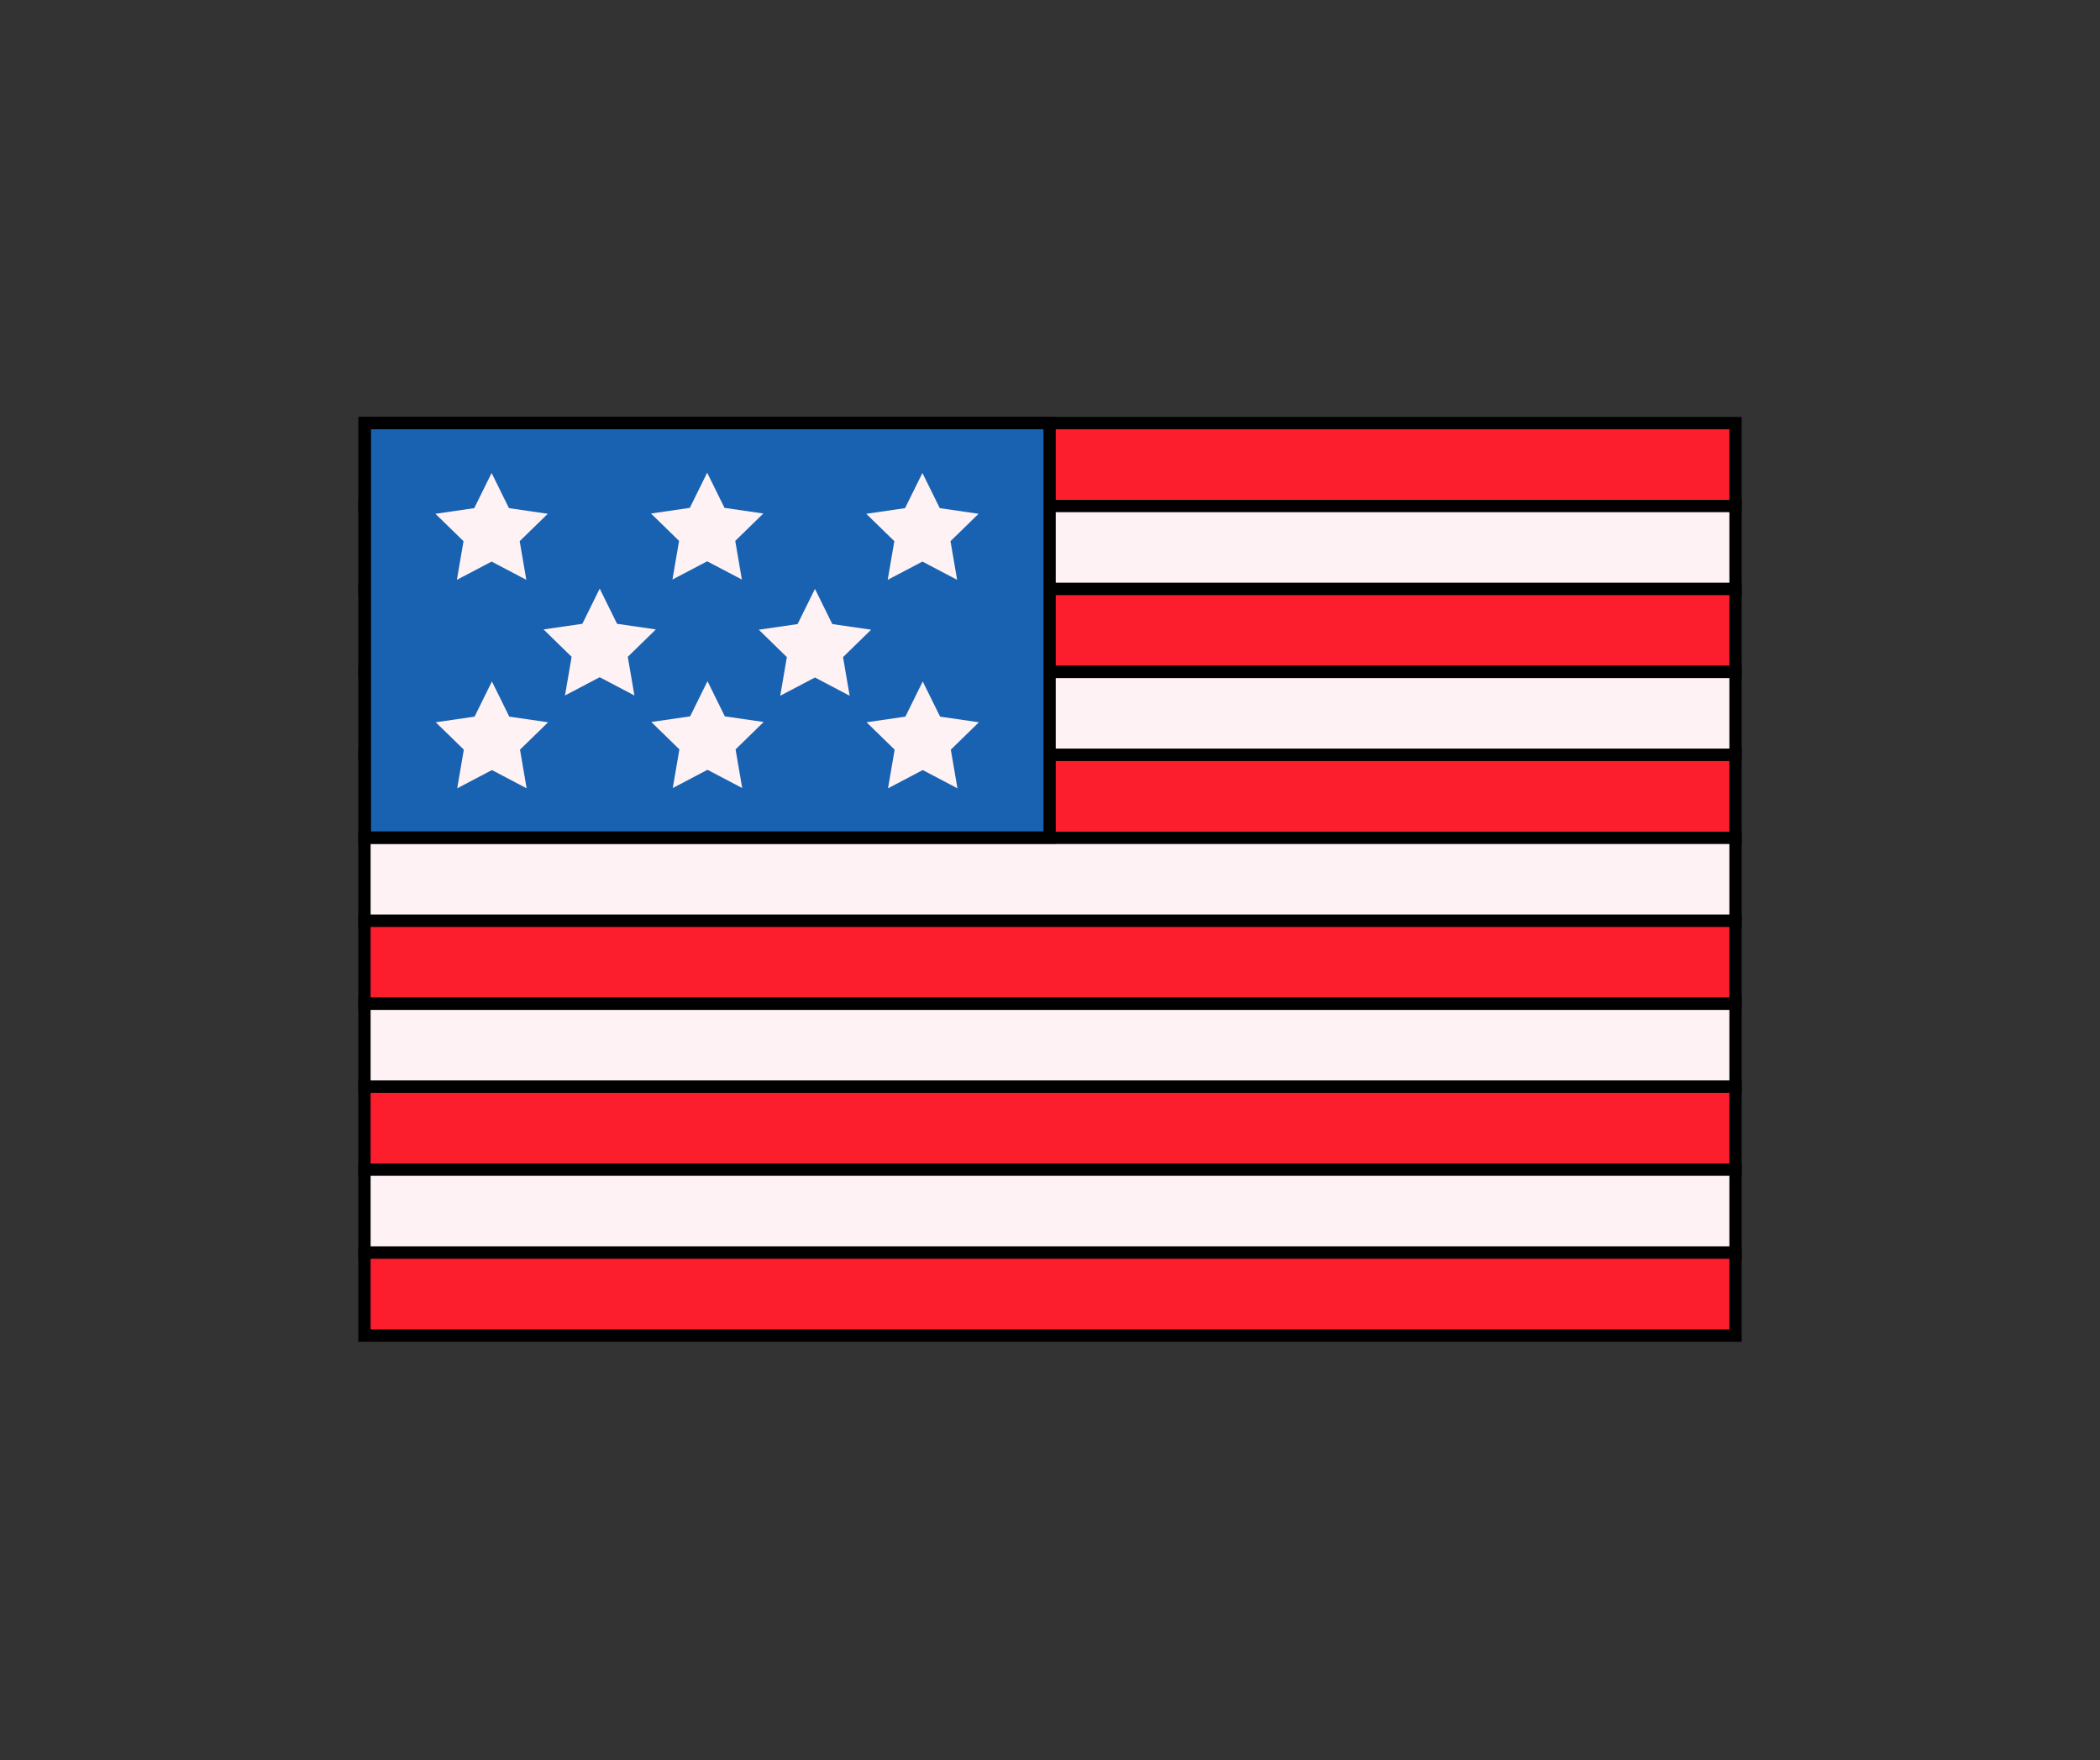 <?xml version="1.0" encoding="utf-8"?>
<!-- Generator: Adobe Illustrator 23.0.6, SVG Export Plug-In . SVG Version: 6.00 Build 0)  -->
<svg version="1.1" xmlns="http://www.w3.org/2000/svg" xmlns:xlink="http://www.w3.org/1999/xlink" x="0px" y="0px"
	 viewBox="0 0 2564 2149" style="enable-background:new 0 0 2564 2149;" xml:space="preserve">
<rect x="0" y="0" width="2564" height="2149" fill="#333333" stroke="none"/>
<style type="text/css">
	.st0{display:none;}
	.st1{display:inline;fill:none;stroke:#000000;stroke-width:30;stroke-miterlimit:10;}
	.st2{fill:#FC1E2C;stroke:#000000;stroke-width:15;stroke-miterlimit:10;}
	.st3{fill:#FEF2F4;stroke:#000000;stroke-width:15;stroke-miterlimit:10;}
	.st4{fill:#1962B1;stroke:#000000;stroke-width:15;stroke-miterlimit:10;}
	.st5{fill:#FEF2F4;}
</style>
<g id="Livello_2" class="st0">
	<rect x="445" y="518" class="st1" width="1674" height="1114"/>
</g>
<g id="Livello_3">
	<rect x="445" y="516.5" class="st2" width="1674" height="101.27"/>
	<rect x="445" y="617.77" class="st3" width="1674" height="101.27"/>
	<rect x="445" y="719.05" class="st2" width="1674" height="101.27"/>
	<rect x="445" y="820.32" class="st3" width="1674" height="101.27"/>
	<rect x="445" y="921.59" class="st2" width="1674" height="101.27"/>
	<rect x="445" y="1022.86" class="st3" width="1674" height="101.27"/>
	<rect x="445" y="1124.14" class="st2" width="1674" height="101.27"/>
	<rect x="445" y="1225.41" class="st3" width="1674" height="101.27"/>
	<rect x="445" y="1326.68" class="st2" width="1674" height="101.27"/>
	<rect x="445" y="1427.95" class="st3" width="1674" height="101.27"/>
	<rect x="445" y="1529.23" class="st2" width="1674" height="101.27"/>
</g>
<g id="Livello_5">
	<rect x="445.5" y="516.5" class="st4" width="836" height="506"/>
</g>
<g id="Livello_4">
	<polygon class="st5" points="863.42,577.07 884.61,620.01 932,626.9 897.71,660.32 905.8,707.52 863.42,685.24 821.03,707.52 
		829.12,660.32 794.83,626.9 842.22,620.01 	"/>
	<polygon class="st5" points="600.22,577.41 621.42,620.35 668.81,627.24 634.51,660.66 642.61,707.86 600.22,685.58 557.84,707.86 
		565.93,660.66 531.64,627.24 579.03,620.35 	"/>
	<polygon class="st5" points="1126.22,577.41 1147.42,620.35 1194.81,627.24 1160.51,660.66 1168.61,707.86 1126.22,685.58 
		1083.84,707.86 1091.93,660.66 1057.64,627.24 1105.03,620.35 	"/>
	<polygon class="st5" points="863.81,831.6 885,874.54 932.39,881.42 898.1,914.85 906.19,962.05 863.81,939.77 821.42,962.05 
		829.51,914.85 795.22,881.42 842.61,874.54 	"/>
	<polygon class="st5" points="600.61,831.93 621.81,874.88 669.2,881.76 634.9,915.19 643,962.39 600.61,940.1 558.23,962.39 
		566.32,915.19 532.03,881.76 579.42,874.88 	"/>
	<polygon class="st5" points="1126.61,831.93 1147.81,874.88 1195.2,881.76 1160.9,915.19 1169,962.39 1126.61,940.1 
		1084.23,962.39 1092.32,915.19 1058.03,881.76 1105.42,874.88 	"/>
	<polygon class="st5" points="732.21,718.6 753.4,761.54 800.79,768.42 766.5,801.85 774.6,849.05 732.21,826.76 689.82,849.05 
		697.92,801.85 663.63,768.42 711.02,761.54 	"/>
	<polygon class="st5" points="995.02,718.93 1016.21,761.88 1063.6,768.76 1029.31,802.19 1037.4,849.39 995.02,827.1 
		952.63,849.39 960.72,802.19 926.43,768.76 973.82,761.88 	"/>
</g>
</svg>
